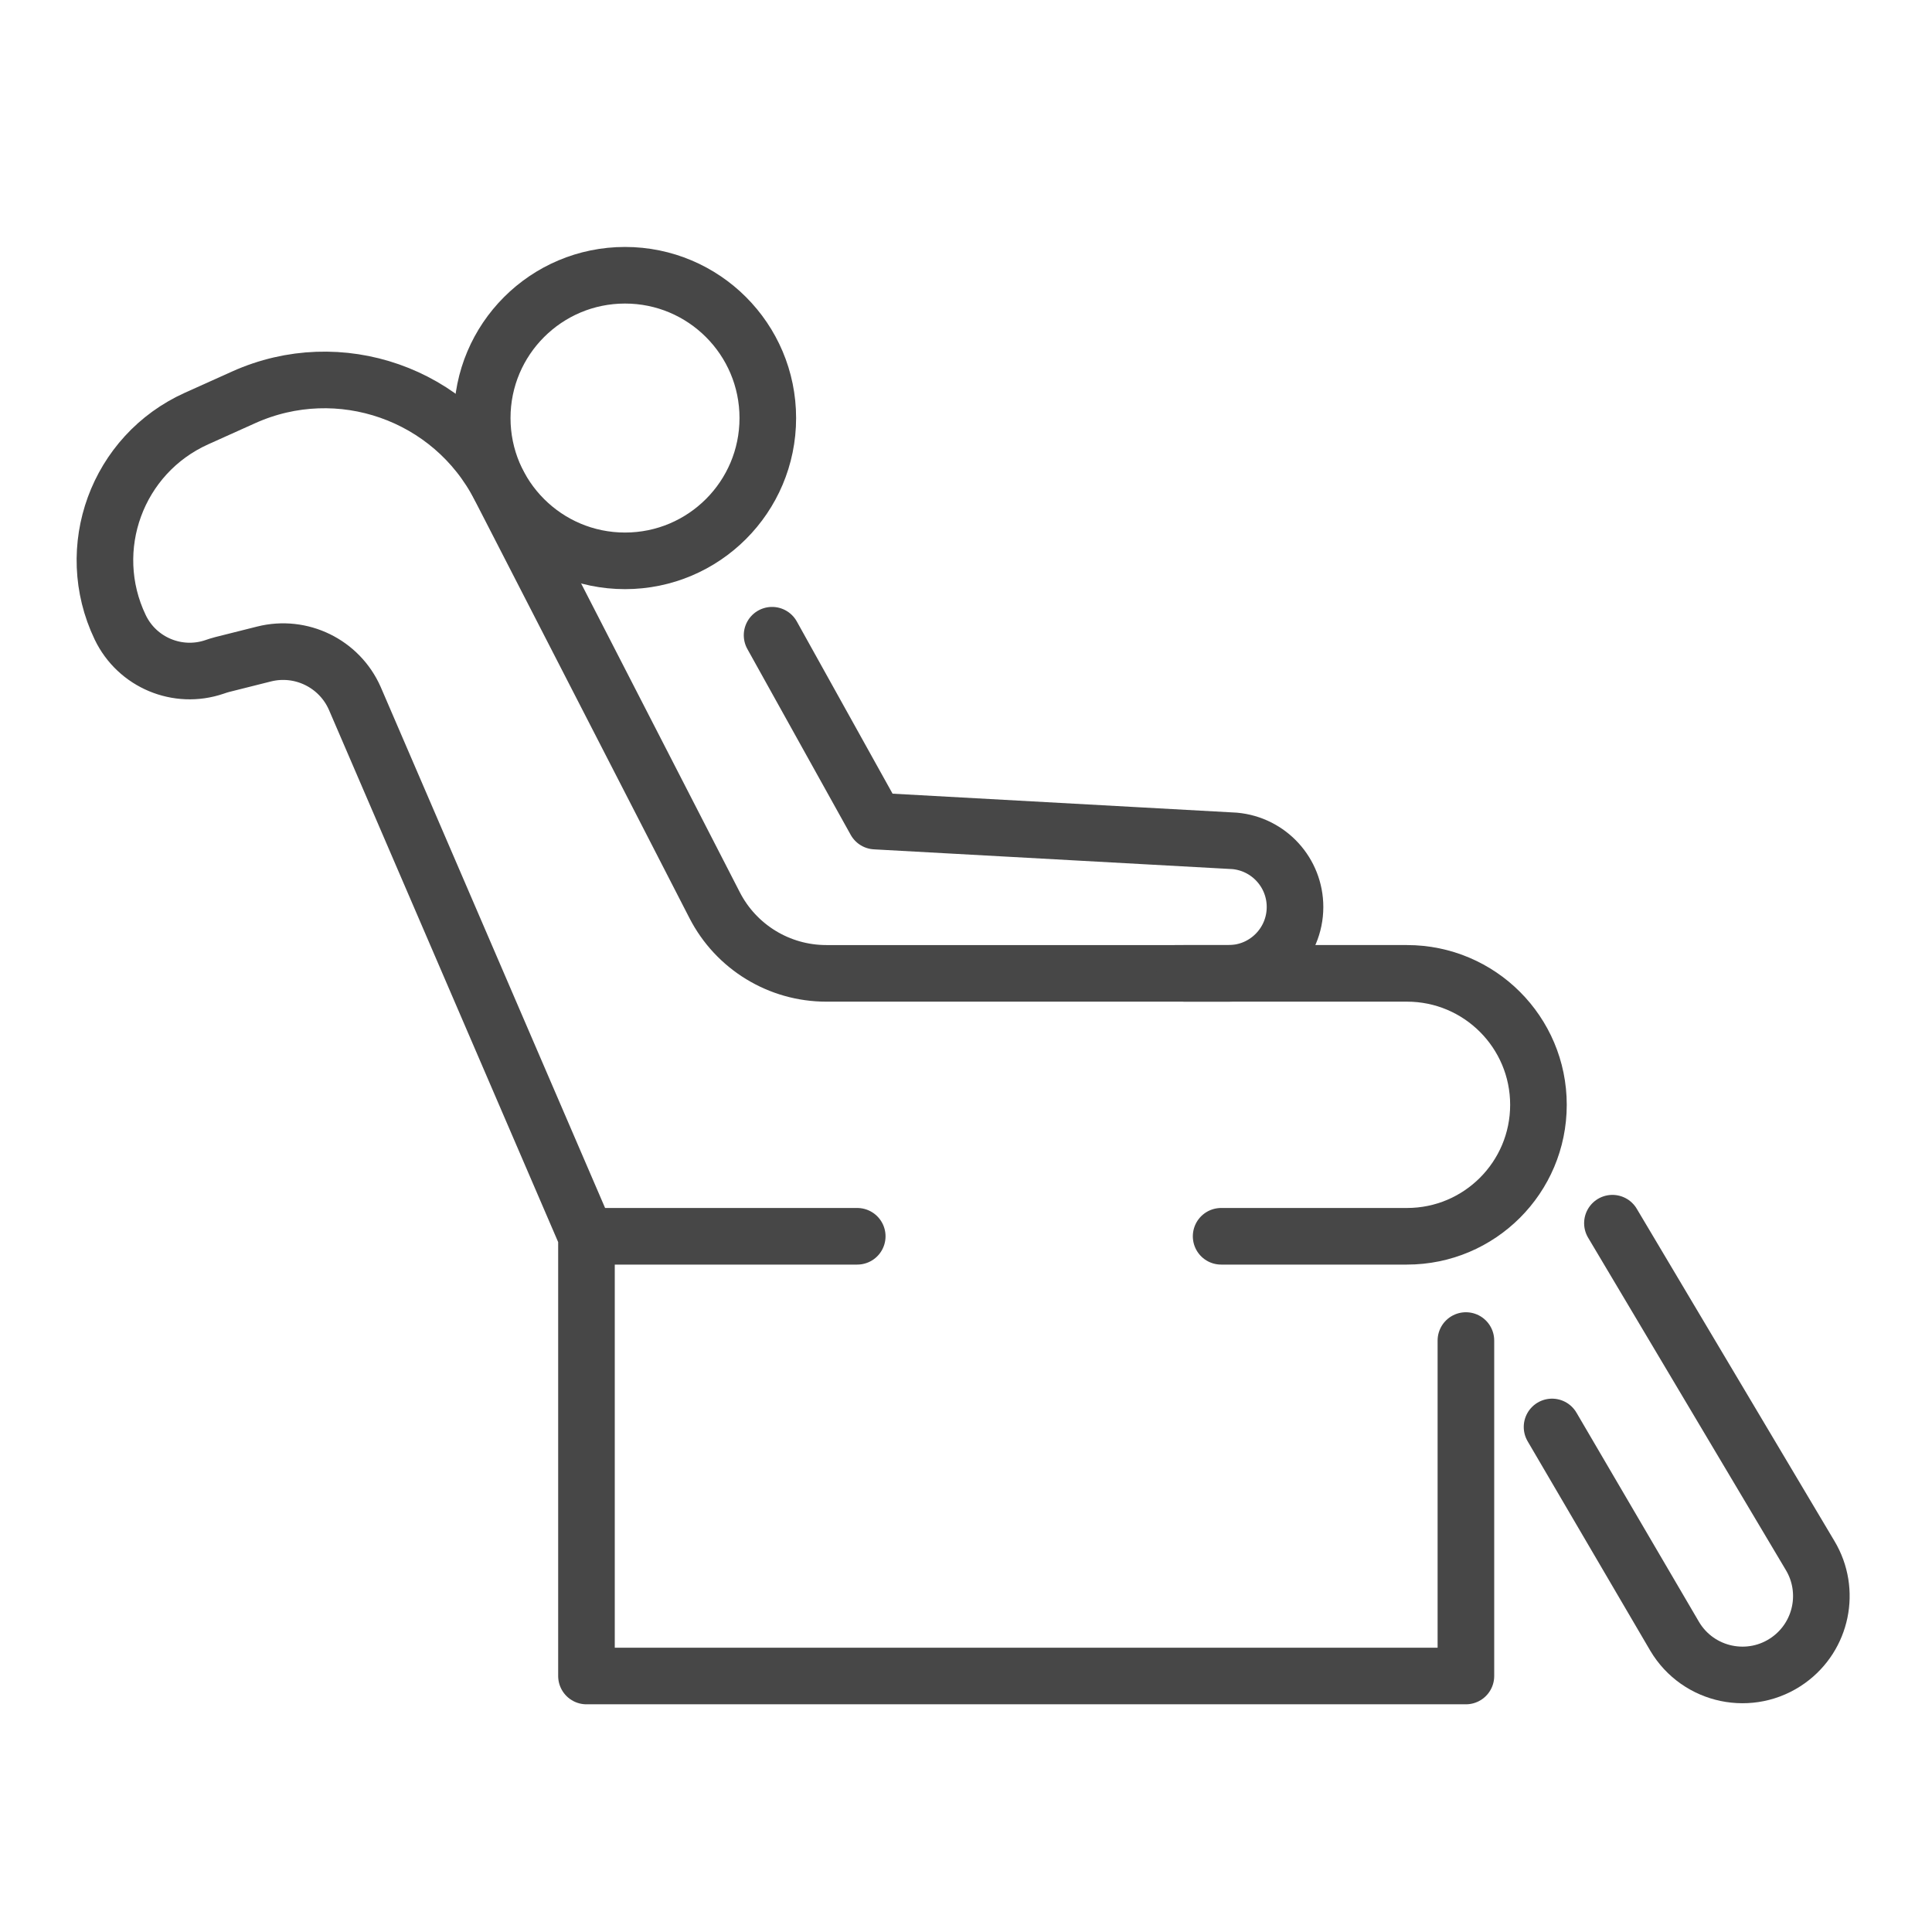 <?xml version="1.0" ?><svg enable-background="new 0 0 512 512" id="Layer_2" version="1.1" viewBox="0 0 512 512" xml:space="preserve" xmlns="http://www.w3.org/2000/svg" xmlns:xlink="http://www.w3.org/1999/xlink"><g><circle cx="165.635" cy="110.787" fill="none" r="37.842" stroke="#474747" stroke-linecap="round" stroke-linejoin="round" stroke-miterlimit="10" stroke-width="15"/><path d="   M323.611,327.628h49.255c19.241,0,34.839-15.598,34.839-34.839v0c0-19.241-15.598-34.839-34.839-34.839H218.969   c-12.462,0-23.878-6.969-29.574-18.053l-56.97-110.86c-12.696-24.706-42.516-35.141-67.847-23.742l-12.484,5.618   c-21.077,9.485-30.219,34.458-20.247,55.309l0,0c4.487,9.381,15.266,13.84,25.001,10.515c0.668-0.228,1.338-0.455,2.023-0.627   l11.101-2.791c9.806-2.465,19.962,2.494,24.048,11.742l61.402,142.567v116.53h233.059v-88.899" fill="none" stroke="#474747" stroke-linecap="round" stroke-linejoin="round" stroke-miterlimit="10" stroke-width="15"/><path d="   M204.609,168.34l27.388,49.255l95.217,5.249c9.053,0.832,15.98,8.426,15.98,17.516v0c0,9.715-7.875,17.59-17.59,17.59h-11.603" fill="none" stroke="#474747" stroke-linecap="round" stroke-linejoin="round" stroke-miterlimit="10" stroke-width="15"/><path d="   M427.308,324.158l52.412,88.097c5.563,9.316,3.073,21.339-5.733,27.679l0,0c-9.961,7.172-23.928,4.258-30.19-6.298l-32.489-55.478" fill="none" stroke="#474747" stroke-linecap="round" stroke-linejoin="round" stroke-miterlimit="10" stroke-width="15"/><line fill="none" stroke="#474747" stroke-linecap="round" stroke-linejoin="round" stroke-miterlimit="10" stroke-width="15" x1="155.424" x2="227.178" y1="327.628" y2="327.628"/></g></svg>
